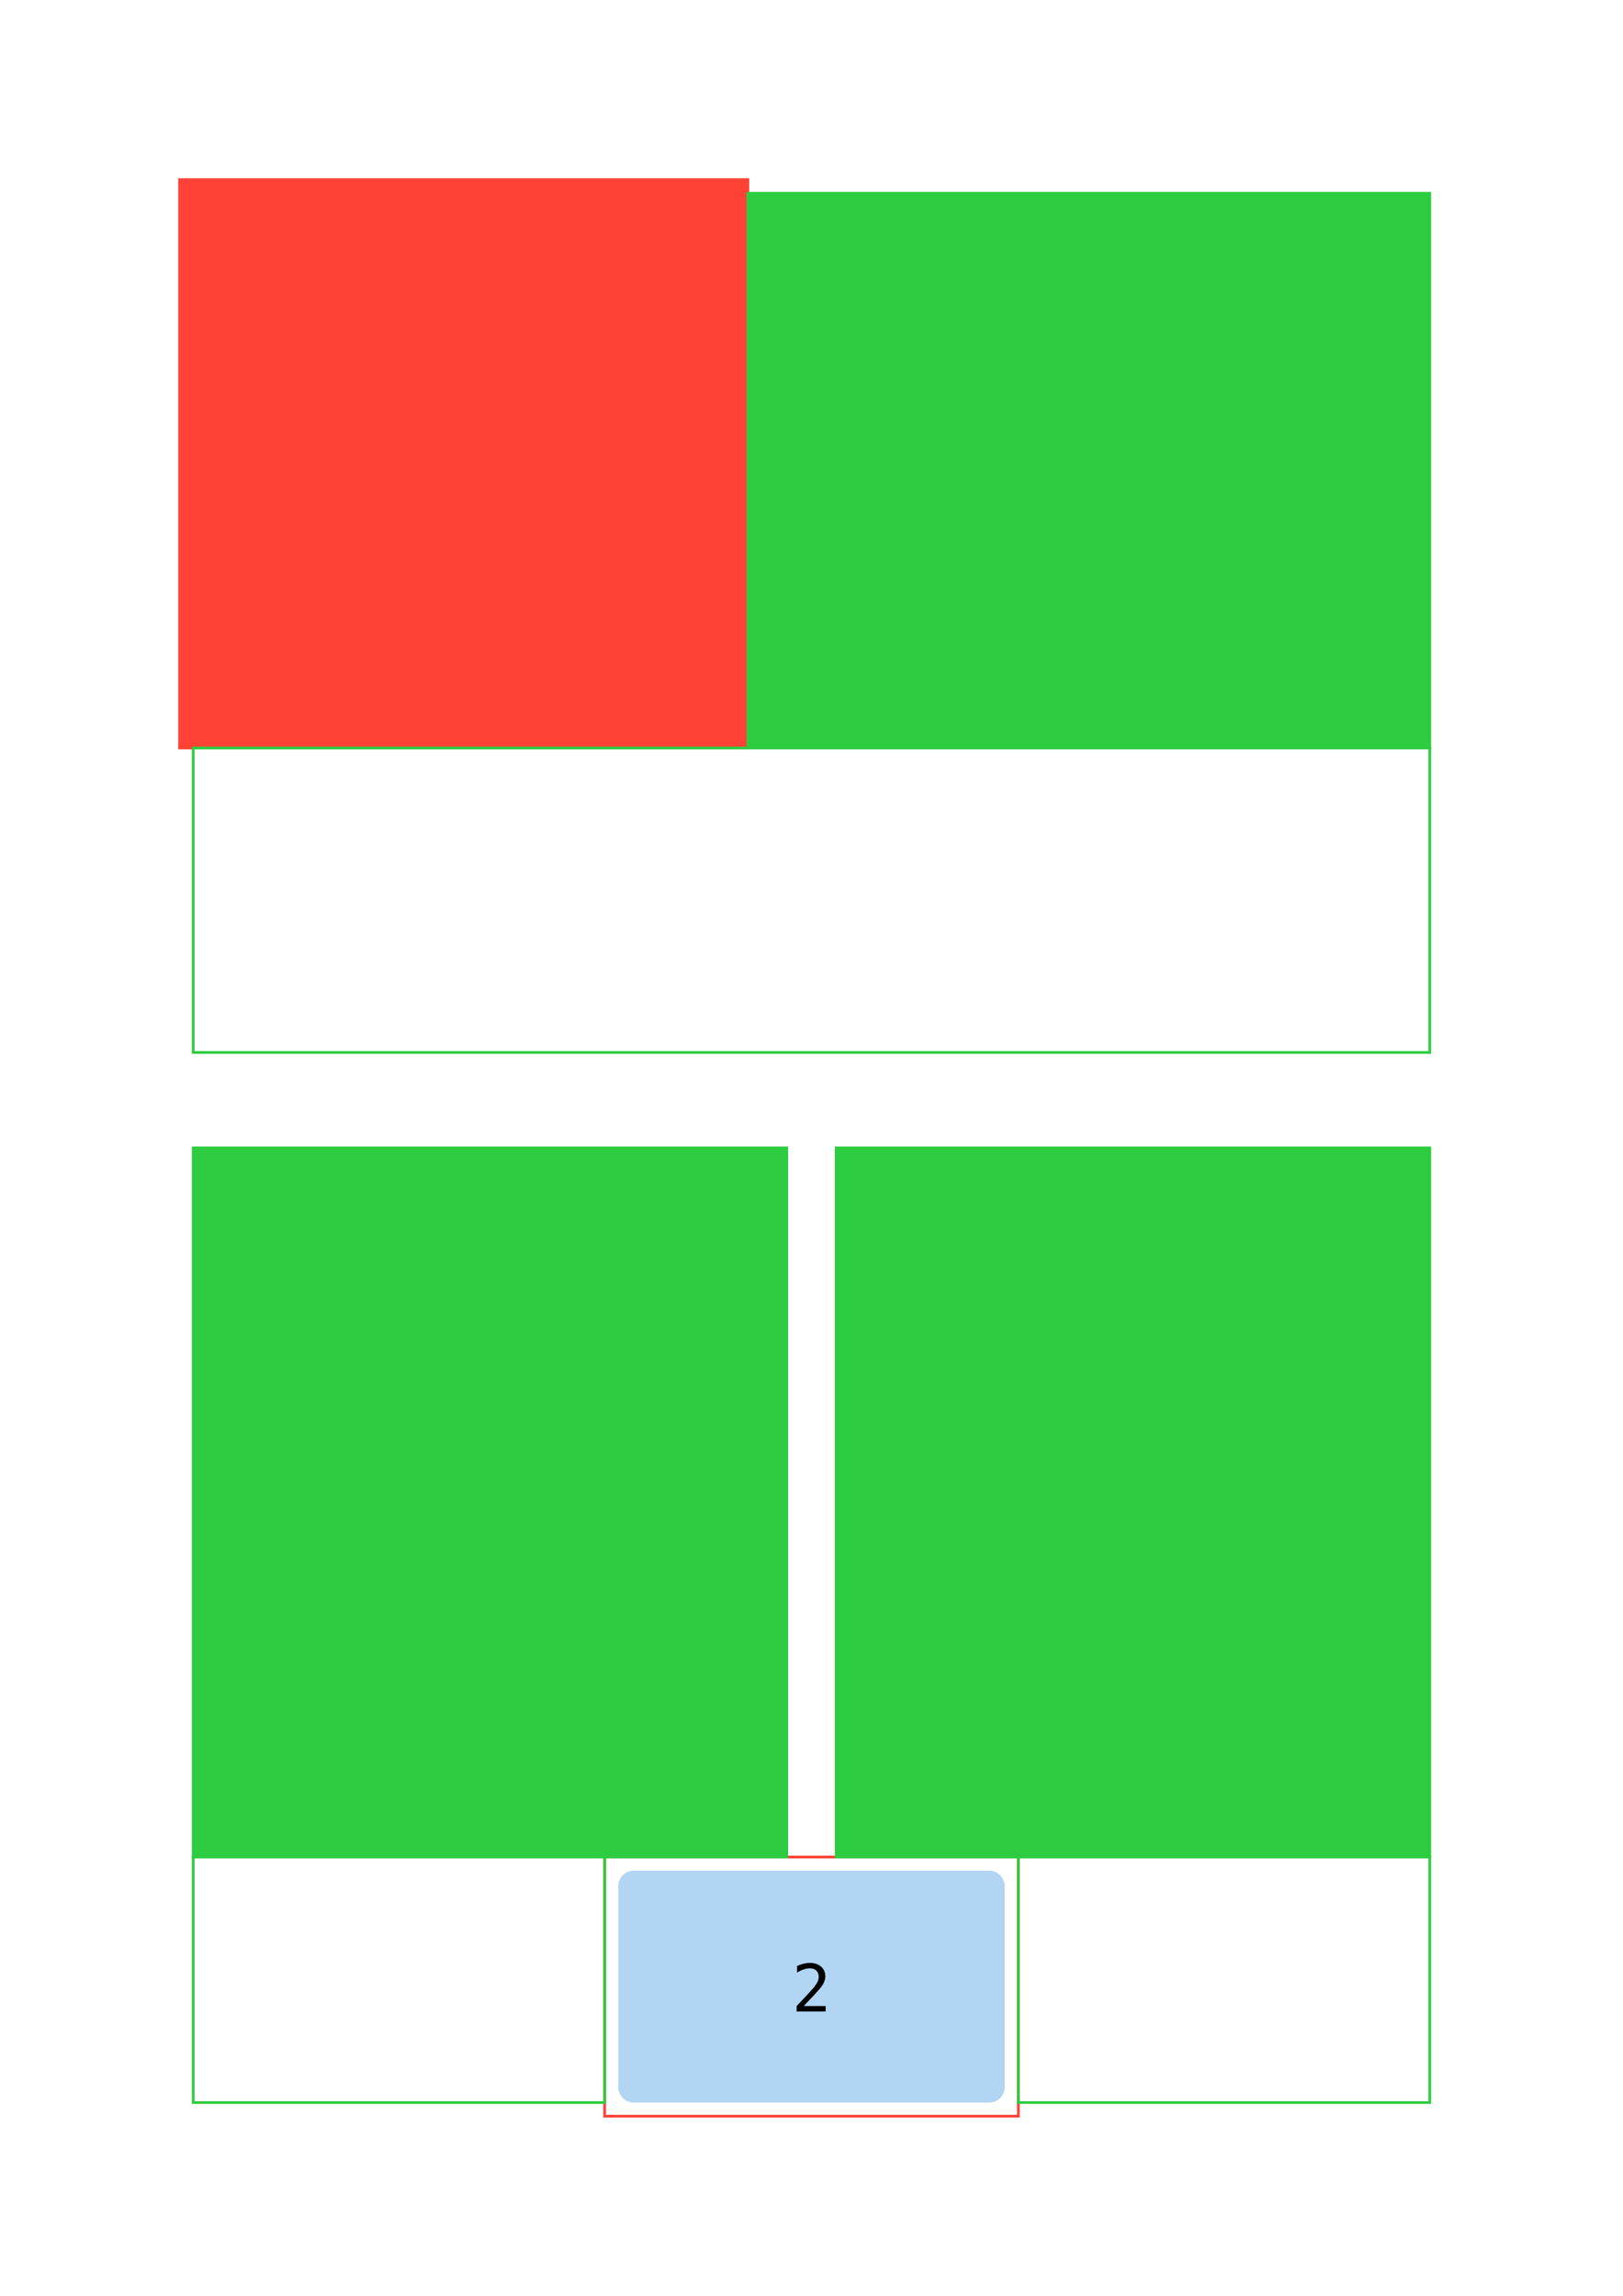 <svg class="typst-doc" viewBox="0 0 595.276 841.89" width="595.276pt" height="841.89pt" xmlns="http://www.w3.org/2000/svg" xmlns:xlink="http://www.w3.org/1999/xlink" xmlns:h5="http://www.w3.org/1999/xhtml">
    <path class="typst-shape" fill="#ffffff" fill-rule="nonzero" d="M 0 0v 841.89 h 595.276 v -841.89 Z "/>
    <g>
        <g class="typst-group">
            <g>
                <g class="typst-group" transform="matrix(1 0 0 1 70.866 70.866)">
                    <g>
                        <path class="typst-shape" fill="#ffdabb" fill-rule="nonzero" d="M 0 0m 0 5.669 c 0 -3.131 2.538 -5.669 5.669 -5.669 h 187.087 c 3.131 0 5.669 2.538 5.669 5.669 v 187.087 c 0 3.131 -2.538 5.669 -5.669 5.669 h -187.087 c -3.131 0 -5.669 -2.538 -5.669 -5.669 Z "/>
                        <g class="typst-text" transform="matrix(1 0 0 -1 91.988 108.33)">
                            <use xlink:href="#g7E1C1581A47EA20F4BC012E6CBAFD23D" x="0" y="0" fill="#000000" fill-rule="nonzero"/>
                        </g>
                    </g>
                </g>
                <g class="typst-group" transform="matrix(1 0 0 1 65.866 65.866)">
                    <g>
                        <path class="typst-shape" fill="url(#p2CB0945C32E42AF419F6A0728ED3DF9E)" fill-rule="nonzero" stroke="#ff4136" stroke-width="1" stroke-linecap="butt" stroke-linejoin="miter" stroke-miterlimit="4" d="M 0 0v 208.425 h 208.425 v -208.425 Z "/>
                    </g>
                </g>
                <g class="typst-group" transform="matrix(1 0 0 1 274.291 70.866)">
                    <g>
                        <path class="typst-shape" fill="url(#pDF078EC4E273137237597002BEABBB2C)" fill-rule="nonzero" stroke="#2ecc40" stroke-width="1" stroke-linecap="butt" stroke-linejoin="miter" stroke-miterlimit="4" d="M 0 0v 203.425 h 250.118 v -203.425 Z "/>
                    </g>
                </g>
                <g class="typst-group" transform="matrix(1 0 0 1 70.866 274.291)">
                    <g>
                        <path class="typst-shape" fill="url(#pDF078EC4E273137237597002BEABBB2C)" fill-rule="nonzero" stroke="#2ecc40" stroke-width="1" stroke-linecap="butt" stroke-linejoin="miter" stroke-miterlimit="4" d="M 0 0v 111.646 h 453.543 v -111.646 Z "/>
                    </g>
                </g>
            </g>
        </g>
        <g class="typst-group">
            <g>
                <g class="typst-group" transform="matrix(1 0 0 1 226.772 685.984)">
                    <g>
                        <path class="typst-shape" fill="#b2d5f4" fill-rule="nonzero" d="M 0 0m 0 5.669 c 0 -3.131 2.538 -5.669 5.669 -5.669 h 130.394 c 3.131 0 5.669 2.538 5.669 5.669 v 73.701 c 0 3.131 -2.538 5.669 -5.669 5.669 h -130.394 c -3.131 0 -5.669 -2.538 -5.669 -5.669 Z "/>
                        <g class="typst-text" transform="matrix(1 0 0 -1 63.642 51.637)">
                            <use xlink:href="#g5280DEB5F232DE6527639522E7CB0EC7" x="0" y="0" fill="#000000" fill-rule="nonzero"/>
                        </g>
                    </g>
                </g>
                <g class="typst-group" transform="matrix(1 0 0 1 221.772 680.984)">
                    <g>
                        <path class="typst-shape" fill="url(#p2CB0945C32E42AF419F6A0728ED3DF9E)" fill-rule="nonzero" stroke="#ff4136" stroke-width="1" stroke-linecap="butt" stroke-linejoin="miter" stroke-miterlimit="4" d="M 0 0v 95.039 h 151.732 v -95.039 Z "/>
                    </g>
                </g>
                <g class="typst-group" transform="matrix(1 0 0 1 70.866 420.945)">
                    <g>
                        <path class="typst-shape" fill="url(#pDF078EC4E273137237597002BEABBB2C)" fill-rule="nonzero" stroke="#2ecc40" stroke-width="1" stroke-linecap="butt" stroke-linejoin="miter" stroke-miterlimit="4" d="M 0 0v 260.039 h 217.701 v -260.039 Z "/>
                    </g>
                </g>
                <g class="typst-group" transform="matrix(1 0 0 1 70.866 680.984)">
                    <g>
                        <path class="typst-shape" fill="url(#pDF078EC4E273137237597002BEABBB2C)" fill-rule="nonzero" stroke="#2ecc40" stroke-width="1" stroke-linecap="butt" stroke-linejoin="miter" stroke-miterlimit="4" d="M 0 0v 90.039 h 150.906 v -90.039 Z "/>
                    </g>
                </g>
                <g class="typst-group" transform="matrix(1 0 0 1 306.709 420.945)">
                    <g>
                        <path class="typst-shape" fill="url(#pDF078EC4E273137237597002BEABBB2C)" fill-rule="nonzero" stroke="#2ecc40" stroke-width="1" stroke-linecap="butt" stroke-linejoin="miter" stroke-miterlimit="4" d="M 0 0v 260.039 h 217.701 v -260.039 Z "/>
                    </g>
                </g>
                <g class="typst-group" transform="matrix(1 0 0 1 373.504 680.984)">
                    <g>
                        <path class="typst-shape" fill="url(#pDF078EC4E273137237597002BEABBB2C)" fill-rule="nonzero" stroke="#2ecc40" stroke-width="1" stroke-linecap="butt" stroke-linejoin="miter" stroke-miterlimit="4" d="M 0 0v 90.039 h 150.906 v -90.039 Z "/>
                    </g>
                </g>
            </g>
        </g>
    </g>
    <defs id="glyph">
        <symbol id="g7E1C1581A47EA20F4BC012E6CBAFD23D" overflow="visible">
            <path d="M 0 0m 3.164 1.992 h 3.68 v 13.371 l -3.961 -0.891 v 2.156 l 3.938 0.867 h 2.367 v -15.504 h 3.633 v -1.992 h -9.656 v 1.992 Z "/>
        </symbol>
        <symbol id="g5280DEB5F232DE6527639522E7CB0EC7" overflow="visible">
            <path d="M 0 0m 4.371 1.992 h 8.039 v -1.992 h -10.629 v 1.992 q 2.191 2.309 3.832 4.078 q 1.641 1.77 2.262 2.496 q 1.172 1.43 1.582 2.314 q 0.41 0.885 0.41 1.811 q 0 1.465 -0.861 2.297 q -0.861 0.832 -2.361 0.832 q -1.066 0 -2.238 -0.387 q -1.172 -0.387 -2.484 -1.172 v 2.391 q 1.207 0.574 2.373 0.867 q 1.166 0.293 2.303 0.293 q 2.566 0 4.131 -1.365 q 1.564 -1.365 1.564 -3.58 q 0 -1.125 -0.521 -2.25 q -0.521 -1.125 -1.693 -2.484 q -0.656 -0.762 -1.904 -2.109 q -1.248 -1.348 -3.803 -4.031 Z "/>
        </symbol>
    </defs>
    <defs id="tilings">
        <pattern id="t9F83376A2611421707EE7454E4C83DC4" width="30" height="30" patternUnits="userSpaceOnUse" viewBox="0 0 30.000 30.000">
            <g>
                <g class="typst-group">
                    <g>
                        <path class="typst-shape" fill="#ff41360d" fill-rule="nonzero" d="M 0 0v 30 h 30 v -30 Z "/>
                    </g>
                </g>
                <path class="typst-shape" fill="none" stroke="#ff4136" stroke-width="0.1" stroke-linecap="butt" stroke-linejoin="miter" stroke-miterlimit="4" transform="matrix(1 0 0 1 7.5 7.5)" d="M 0 0l 15 15 "/>
                <path class="typst-shape" fill="none" stroke="#ff4136" stroke-width="0.1" stroke-linecap="butt" stroke-linejoin="miter" stroke-miterlimit="4" transform="matrix(1 0 0 1 7.5 22.5)" d="M 0 0l 15 -15 "/>
            </g>
        </pattern>
        <pattern id="t3A564B1B28519AA40A2F922E33ADCCE1" width="30" height="30" patternUnits="userSpaceOnUse" viewBox="0 0 30.000 30.000">
            <g>
                <g class="typst-group">
                    <g>
                        <path class="typst-shape" fill="#2ecc400d" fill-rule="nonzero" d="M 0 0v 30 h 30 v -30 Z "/>
                    </g>
                </g>
                <path class="typst-shape" fill="none" stroke="#2ecc40" stroke-width="0.1" stroke-linecap="butt" stroke-linejoin="miter" stroke-miterlimit="4" transform="matrix(1 0 0 1 7.5 15)" d="M 0 0h 15 "/>
                <path class="typst-shape" fill="none" stroke="#2ecc40" stroke-width="0.1" stroke-linecap="butt" stroke-linejoin="miter" stroke-miterlimit="4" transform="matrix(1 0 0 1 15 7.5)" d="M 0 0v 15 "/>
            </g>
        </pattern>
    </defs>
    <defs id="tilings-refs">
        <pattern patternTransform="matrix(1 0 0 1 0 0)" id="p2CB0945C32E42AF419F6A0728ED3DF9E" href="#t9F83376A2611421707EE7454E4C83DC4" xlink:href="#t9F83376A2611421707EE7454E4C83DC4"/>
        <pattern patternTransform="matrix(1 0 0 1 0 0)" id="pDF078EC4E273137237597002BEABBB2C" href="#t3A564B1B28519AA40A2F922E33ADCCE1" xlink:href="#t3A564B1B28519AA40A2F922E33ADCCE1"/>
    </defs>
</svg>
